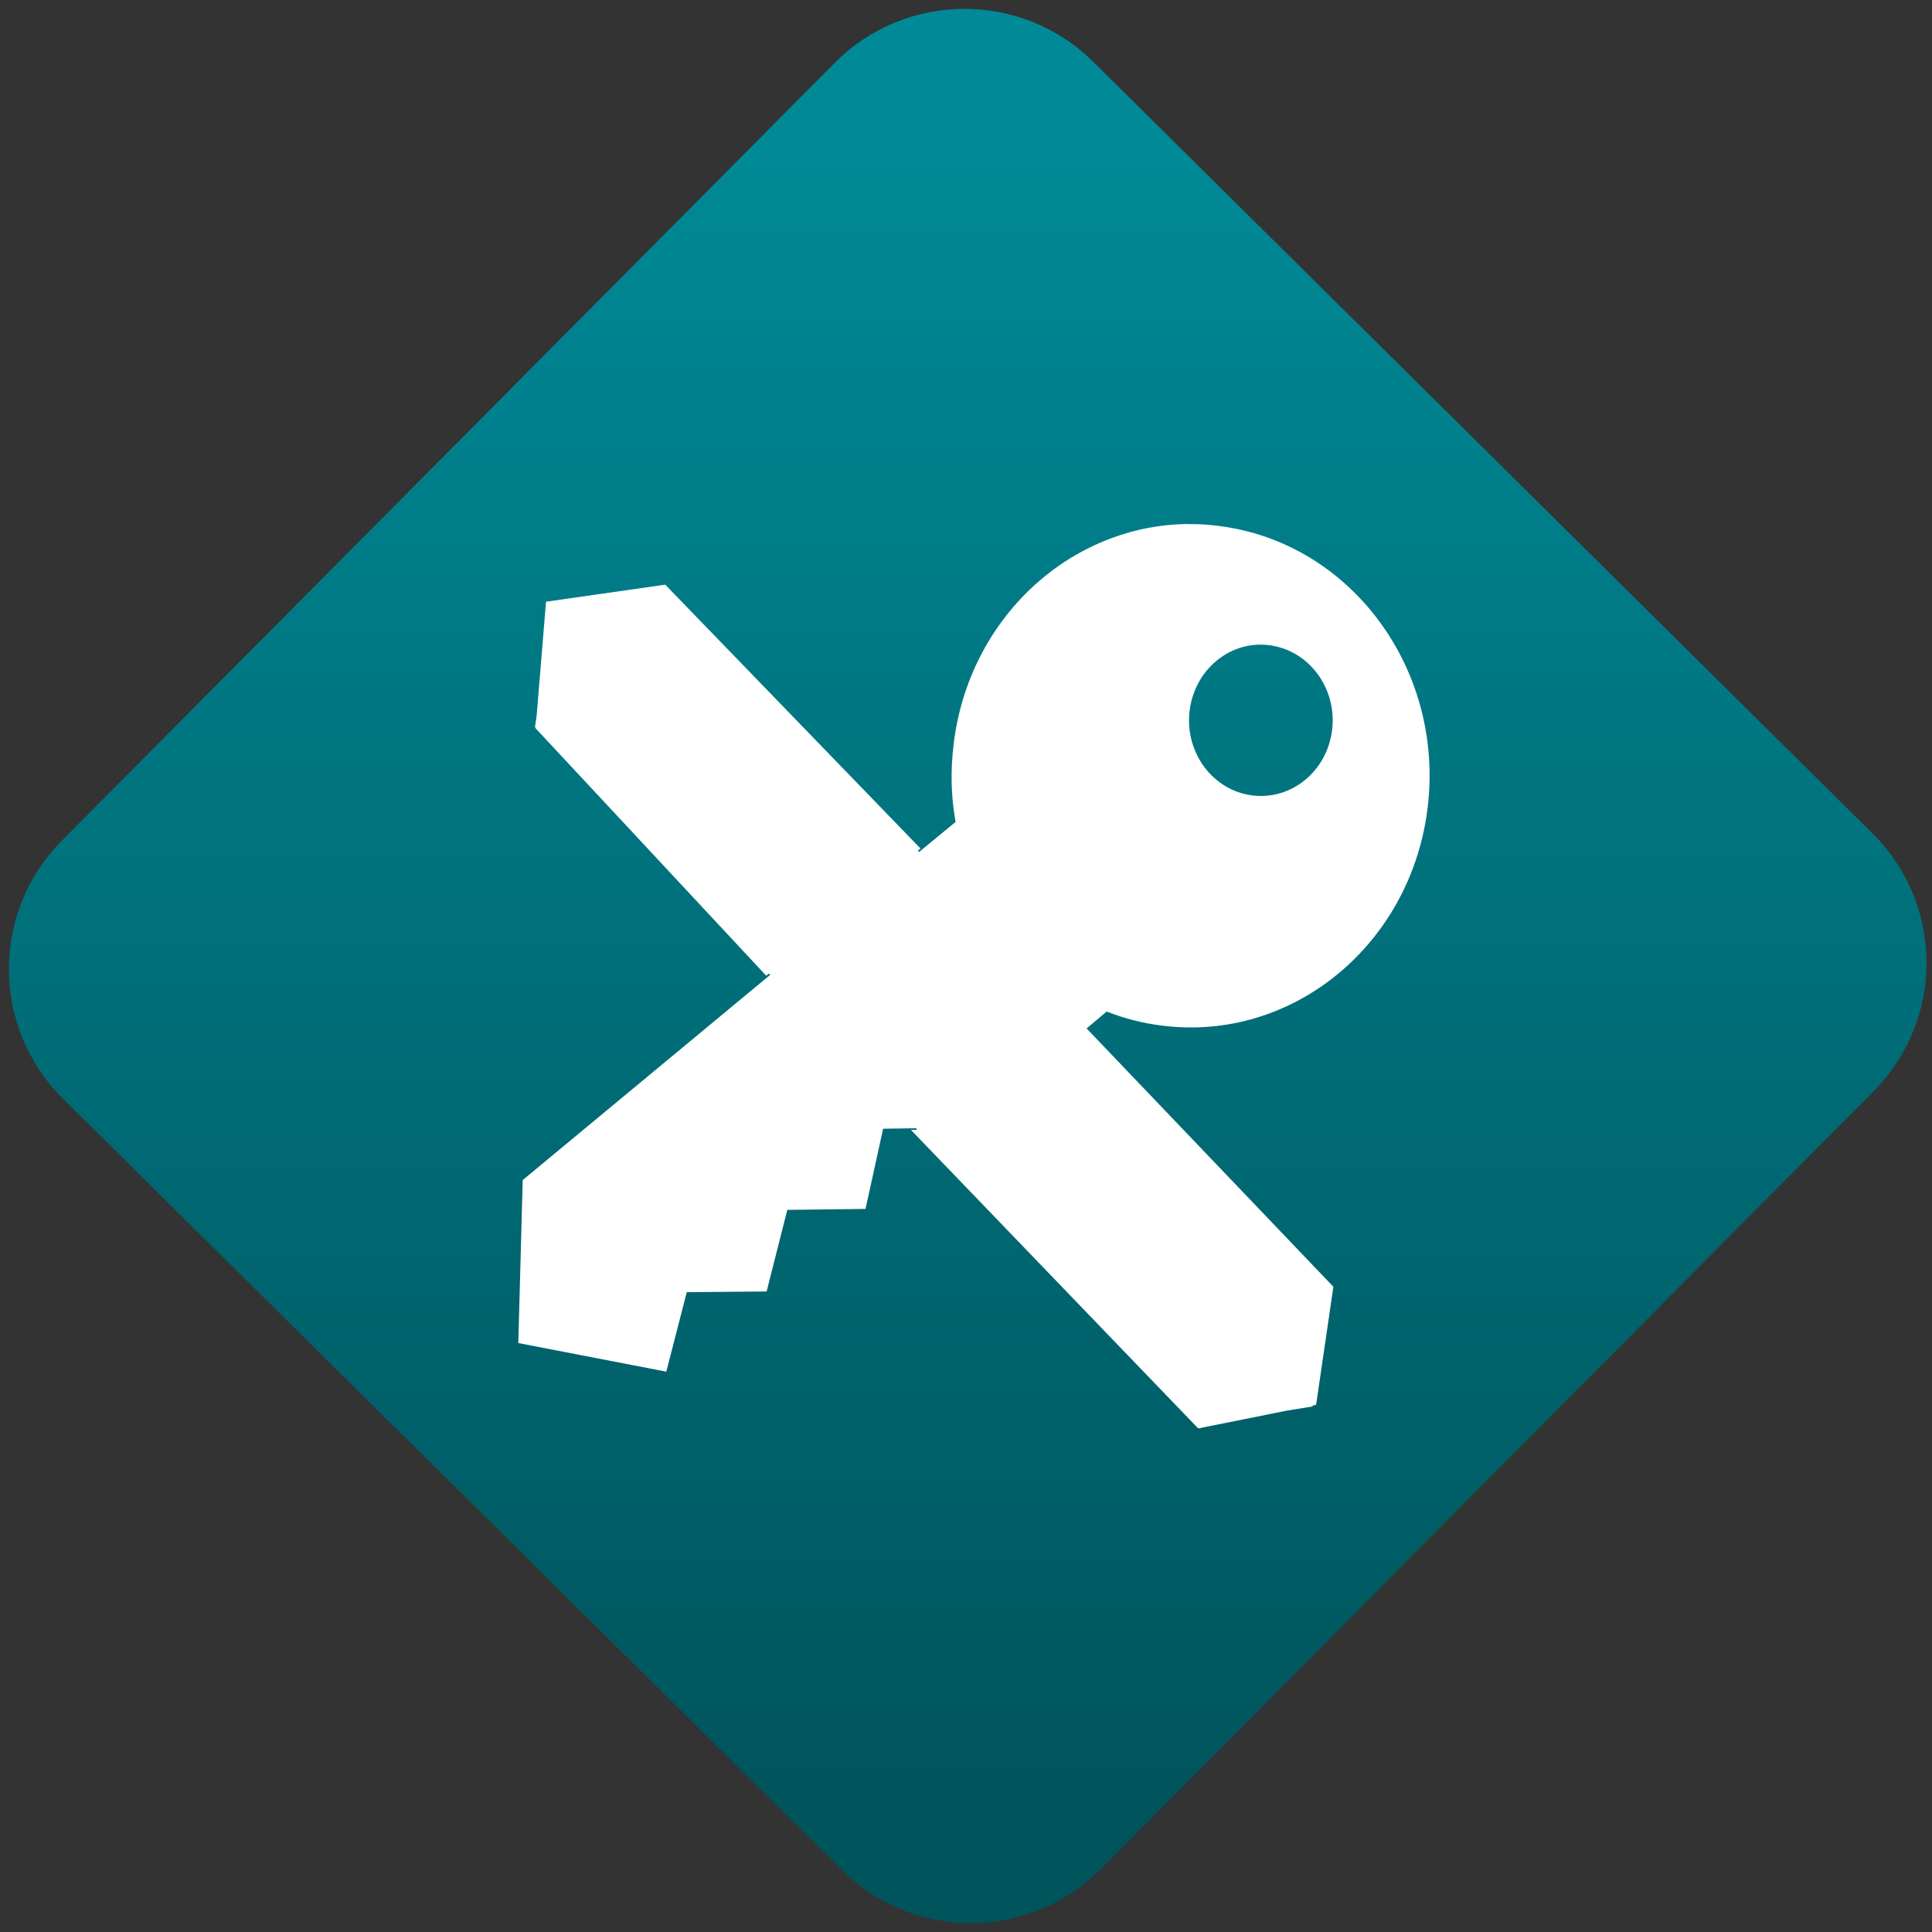<svg width="64" height="64" viewBox="0 0 64 64" version="1.1"><rect x="0" y="0" width="64" height="64" fill="#333333" stroke="none"/><defs><linearGradient id="linear-pattern-0" gradientUnits="userSpaceOnUse" x1="0" y1="0" x2="0" y2="1" gradientTransform="matrix(60, 0, 0, 56, 0, 4)"><stop offset="0" stop-color="#008a97" stop-opacity="1"/><stop offset="1" stop-color="#00545c" stop-opacity="1"/></linearGradient></defs><path fill="url(#linear-pattern-0)" fill-opacity="1" d="M 36.219 2.051 L 62.027 27.605 C 64.402 29.957 64.418 33.785 62.059 36.156 L 36.461 61.918 C 34.105 64.289 30.27 64.305 27.895 61.949 L 2.086 36.395 C -0.289 34.043 -0.305 30.215 2.051 27.844 L 27.652 2.082 C 30.008 -0.289 33.844 -0.305 36.219 2.051 Z M 36.219 2.051 " /><g transform="matrix(1.008,0,0,1.003,16.221,16.077)"><path fill-rule="evenodd" fill="rgb(100%, 100%, 100%)" fill-opacity="1" d="M 22.973 1.277 C 19.078 1.305 15.719 4.395 15.242 8.598 C 15.141 9.461 15.164 10.305 15.312 11.117 L 14.113 12.109 L 14.07 12.07 L 14.156 11.992 L 5.77 3.281 L 1.852 3.844 L 1.543 7.617 L 1.488 7.988 L 1.508 8.008 L 1.508 8.023 L 9.086 16.195 L 9.18 16.125 L 9.219 16.168 L 1.086 22.945 L 0.941 28.328 L 5.805 29.273 L 6.477 26.648 L 9.102 26.625 L 9.781 23.93 L 12.352 23.898 L 12.93 21.25 L 14.008 21.234 L 14.051 21.285 L 13.844 21.289 L 23.285 31.148 L 26.188 30.562 L 27.047 30.422 L 27.047 30.391 L 27.16 30.367 L 27.727 26.469 L 19.617 17.938 L 20.277 17.379 C 20.852 17.609 21.461 17.766 22.094 17.844 C 26.398 18.395 30.312 15.148 30.832 10.586 C 31.352 6.031 28.281 1.891 23.977 1.344 C 23.637 1.297 23.305 1.277 22.973 1.281 M 25.27 5.262 C 25.309 5.262 25.348 5.262 25.383 5.262 C 25.461 5.262 25.543 5.273 25.625 5.281 C 26.922 5.449 27.844 6.695 27.688 8.062 C 27.531 9.43 26.359 10.406 25.062 10.242 C 23.766 10.078 22.844 8.832 23 7.461 C 23.145 6.215 24.125 5.297 25.27 5.262 "/></g></svg>

